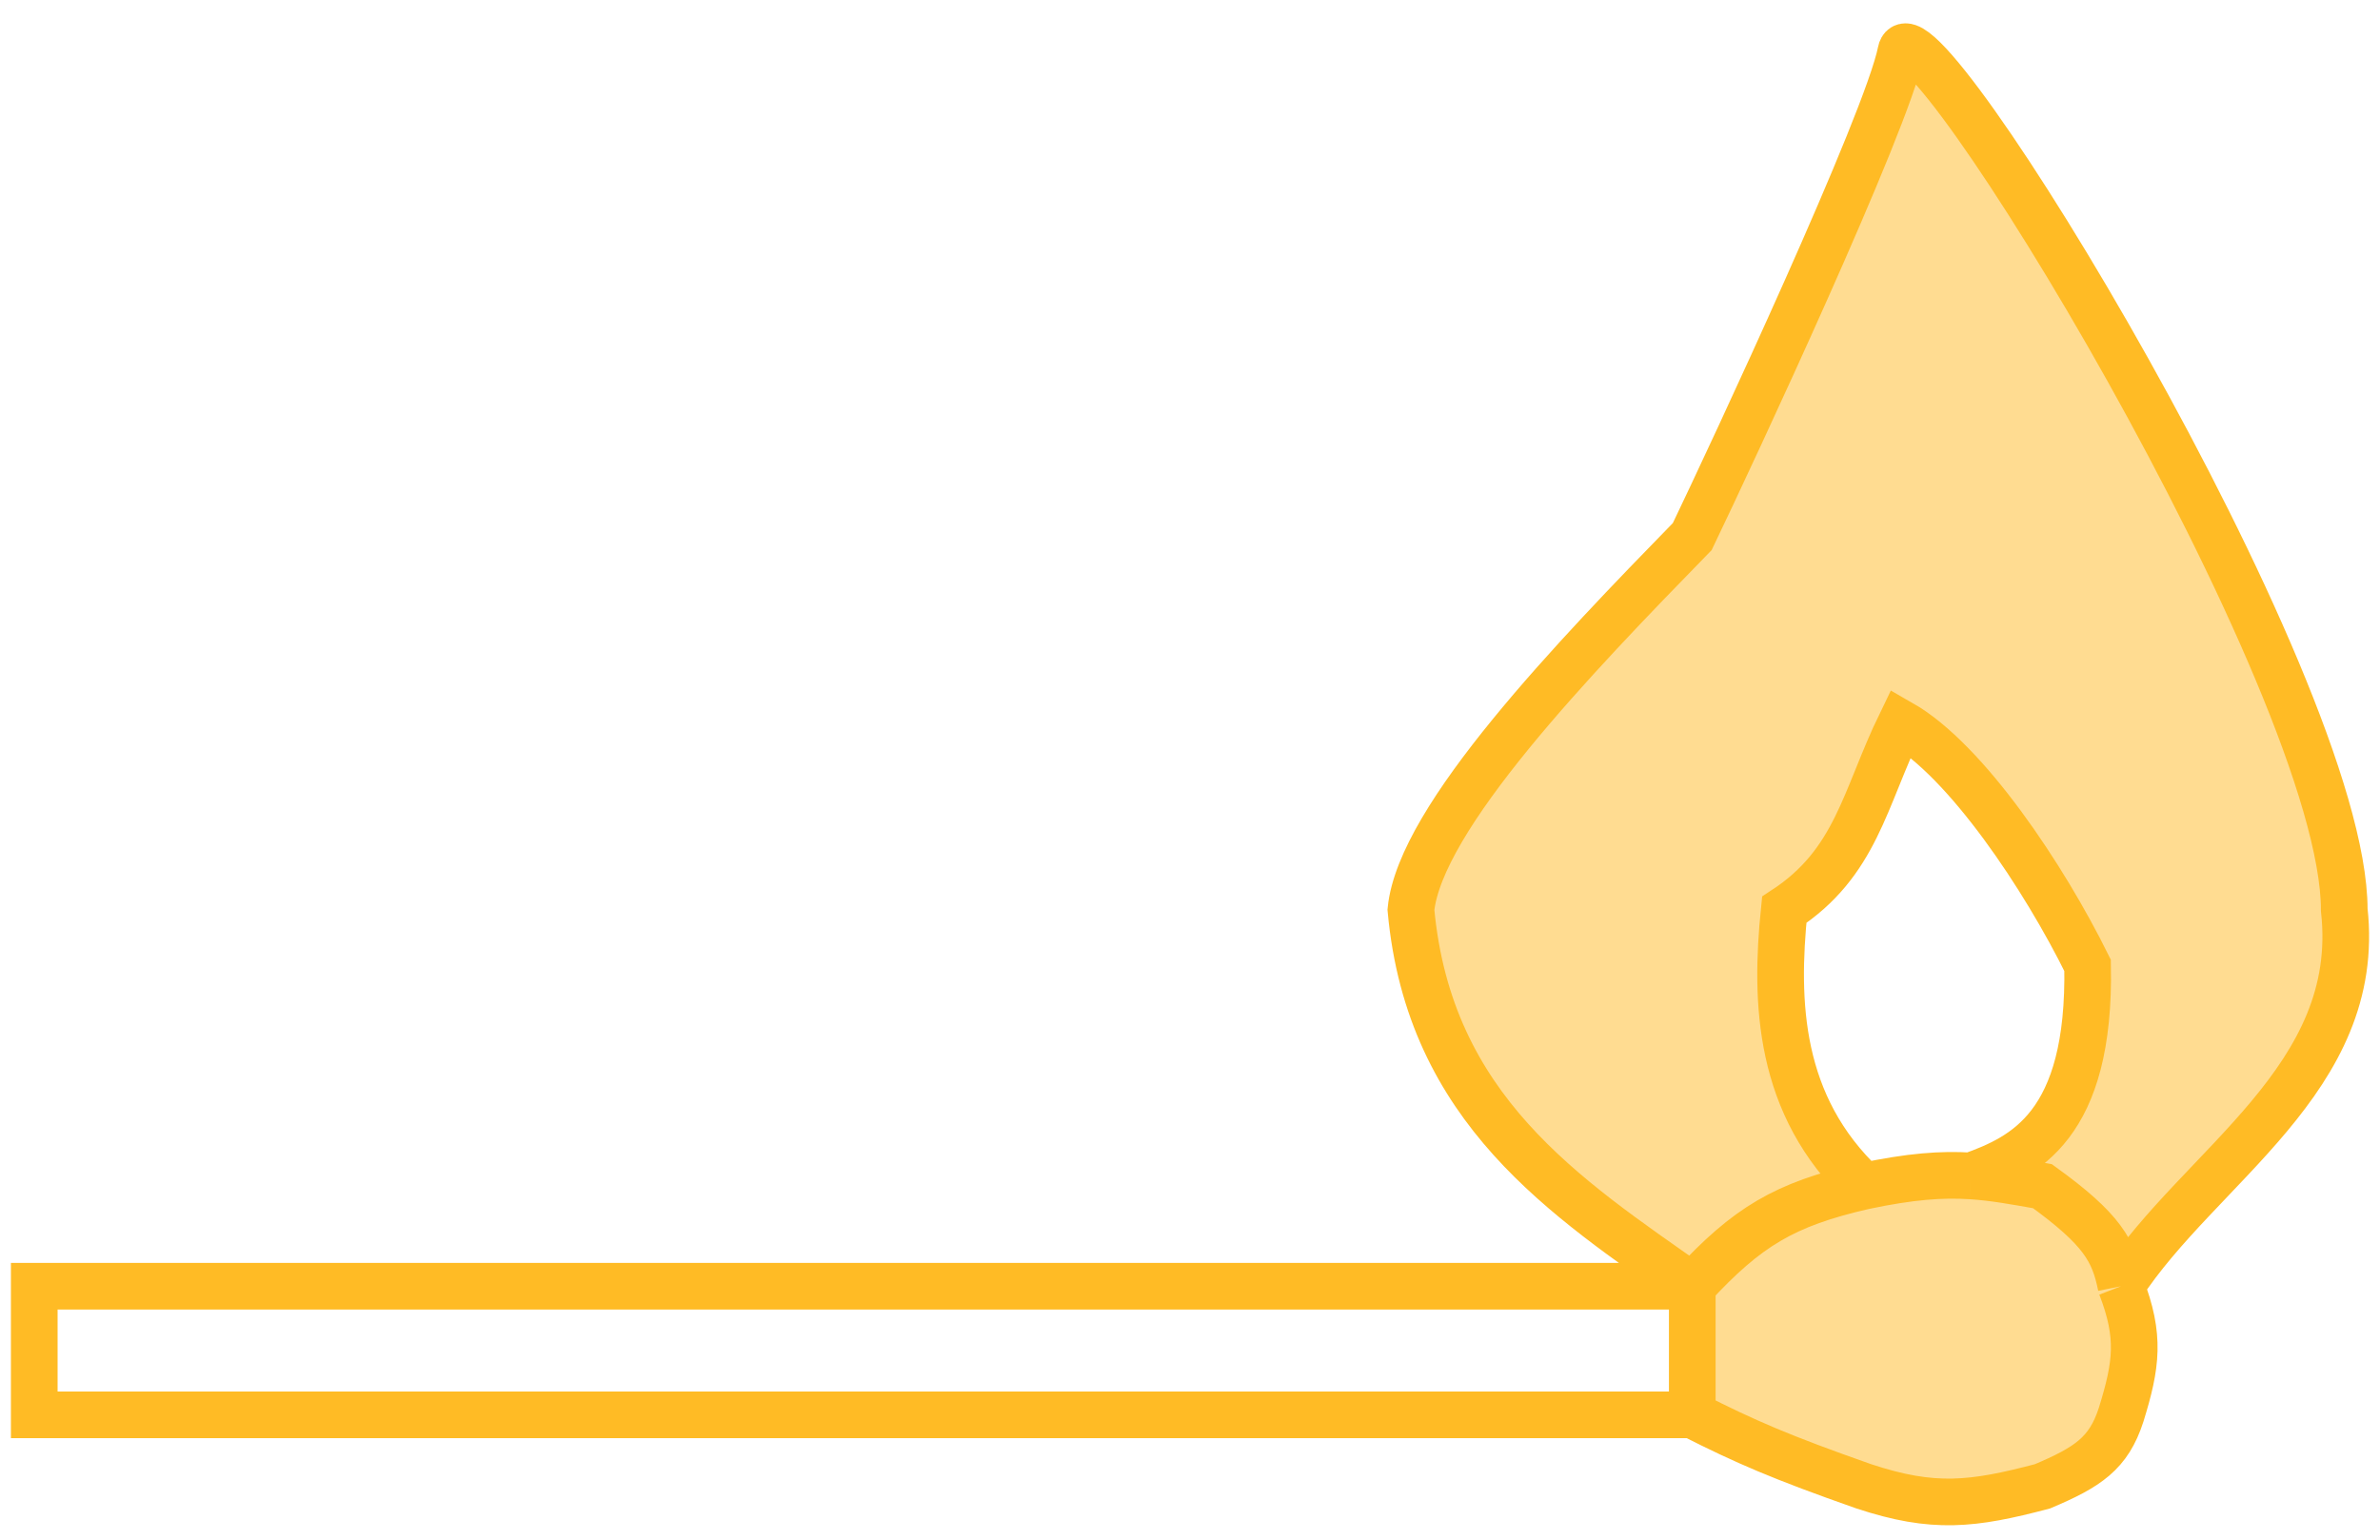 <svg width="51" height="33" viewBox="0 0 51 33" fill="none" xmlns="http://www.w3.org/2000/svg">
<g id="Vector 11">
<path d="M39.939 25.424C38.236 25.813 37.439 26.296 36.263 27.568V30.325C37.405 30.904 38.174 31.237 39.939 31.857C41.434 32.352 42.272 32.251 43.767 31.857C44.743 31.444 45.184 31.151 45.452 30.325C45.785 29.249 45.868 28.645 45.452 27.568C45.297 26.802 45.046 26.349 43.767 25.424C43.189 25.321 42.725 25.235 42.234 25.204C41.61 25.164 40.941 25.212 39.939 25.424Z" fill="#FFBB25" fill-opacity="0.5"/>
<path d="M36.263 27.568C37.439 26.296 38.236 25.813 39.939 25.424C38.099 23.692 38.033 21.474 38.234 19.5C39.778 18.492 39.948 17.119 40.734 15.5C42.134 16.3 43.798 18.795 44.734 20.691C44.801 24.141 43.367 24.796 42.234 25.204C42.725 25.235 43.189 25.321 43.767 25.424C45.046 26.349 45.297 26.802 45.452 27.568C47.137 24.984 50.64 23.124 50.234 19.5C50.234 14.649 41.029 -0.395 40.734 1.105C40.439 2.605 37.119 9.717 36.263 11.5C33.726 14.101 30.43 17.525 30.234 19.5C30.626 23.781 33.547 25.657 36.263 27.568Z" fill="#FFBB25" fill-opacity="0.5"/>
<path d="M36.263 27.568H0.734V30.325H36.263M36.263 27.568C37.439 26.296 38.236 25.813 39.939 25.424M36.263 27.568V30.325M36.263 27.568C33.547 25.657 30.626 23.781 30.234 19.5C30.43 17.525 33.726 14.101 36.263 11.5C37.119 9.717 40.439 2.605 40.734 1.105C41.029 -0.395 50.234 14.649 50.234 19.5C50.64 23.124 47.137 24.984 45.452 27.568M39.939 25.424C38.099 23.692 38.033 21.474 38.234 19.5C39.778 18.492 39.948 17.119 40.734 15.5C42.134 16.3 43.798 18.795 44.734 20.691C44.801 24.141 43.367 24.796 42.234 25.204M39.939 25.424C40.941 25.212 41.61 25.164 42.234 25.204M45.452 27.568C45.297 26.802 45.046 26.349 43.767 25.424C43.189 25.321 42.725 25.235 42.234 25.204M45.452 27.568C45.868 28.645 45.785 29.249 45.452 30.325C45.184 31.151 44.743 31.444 43.767 31.857C42.272 32.251 41.434 32.352 39.939 31.857C38.174 31.237 37.405 30.904 36.263 30.325" stroke="#FFBB25"/>
</g>
</svg>
